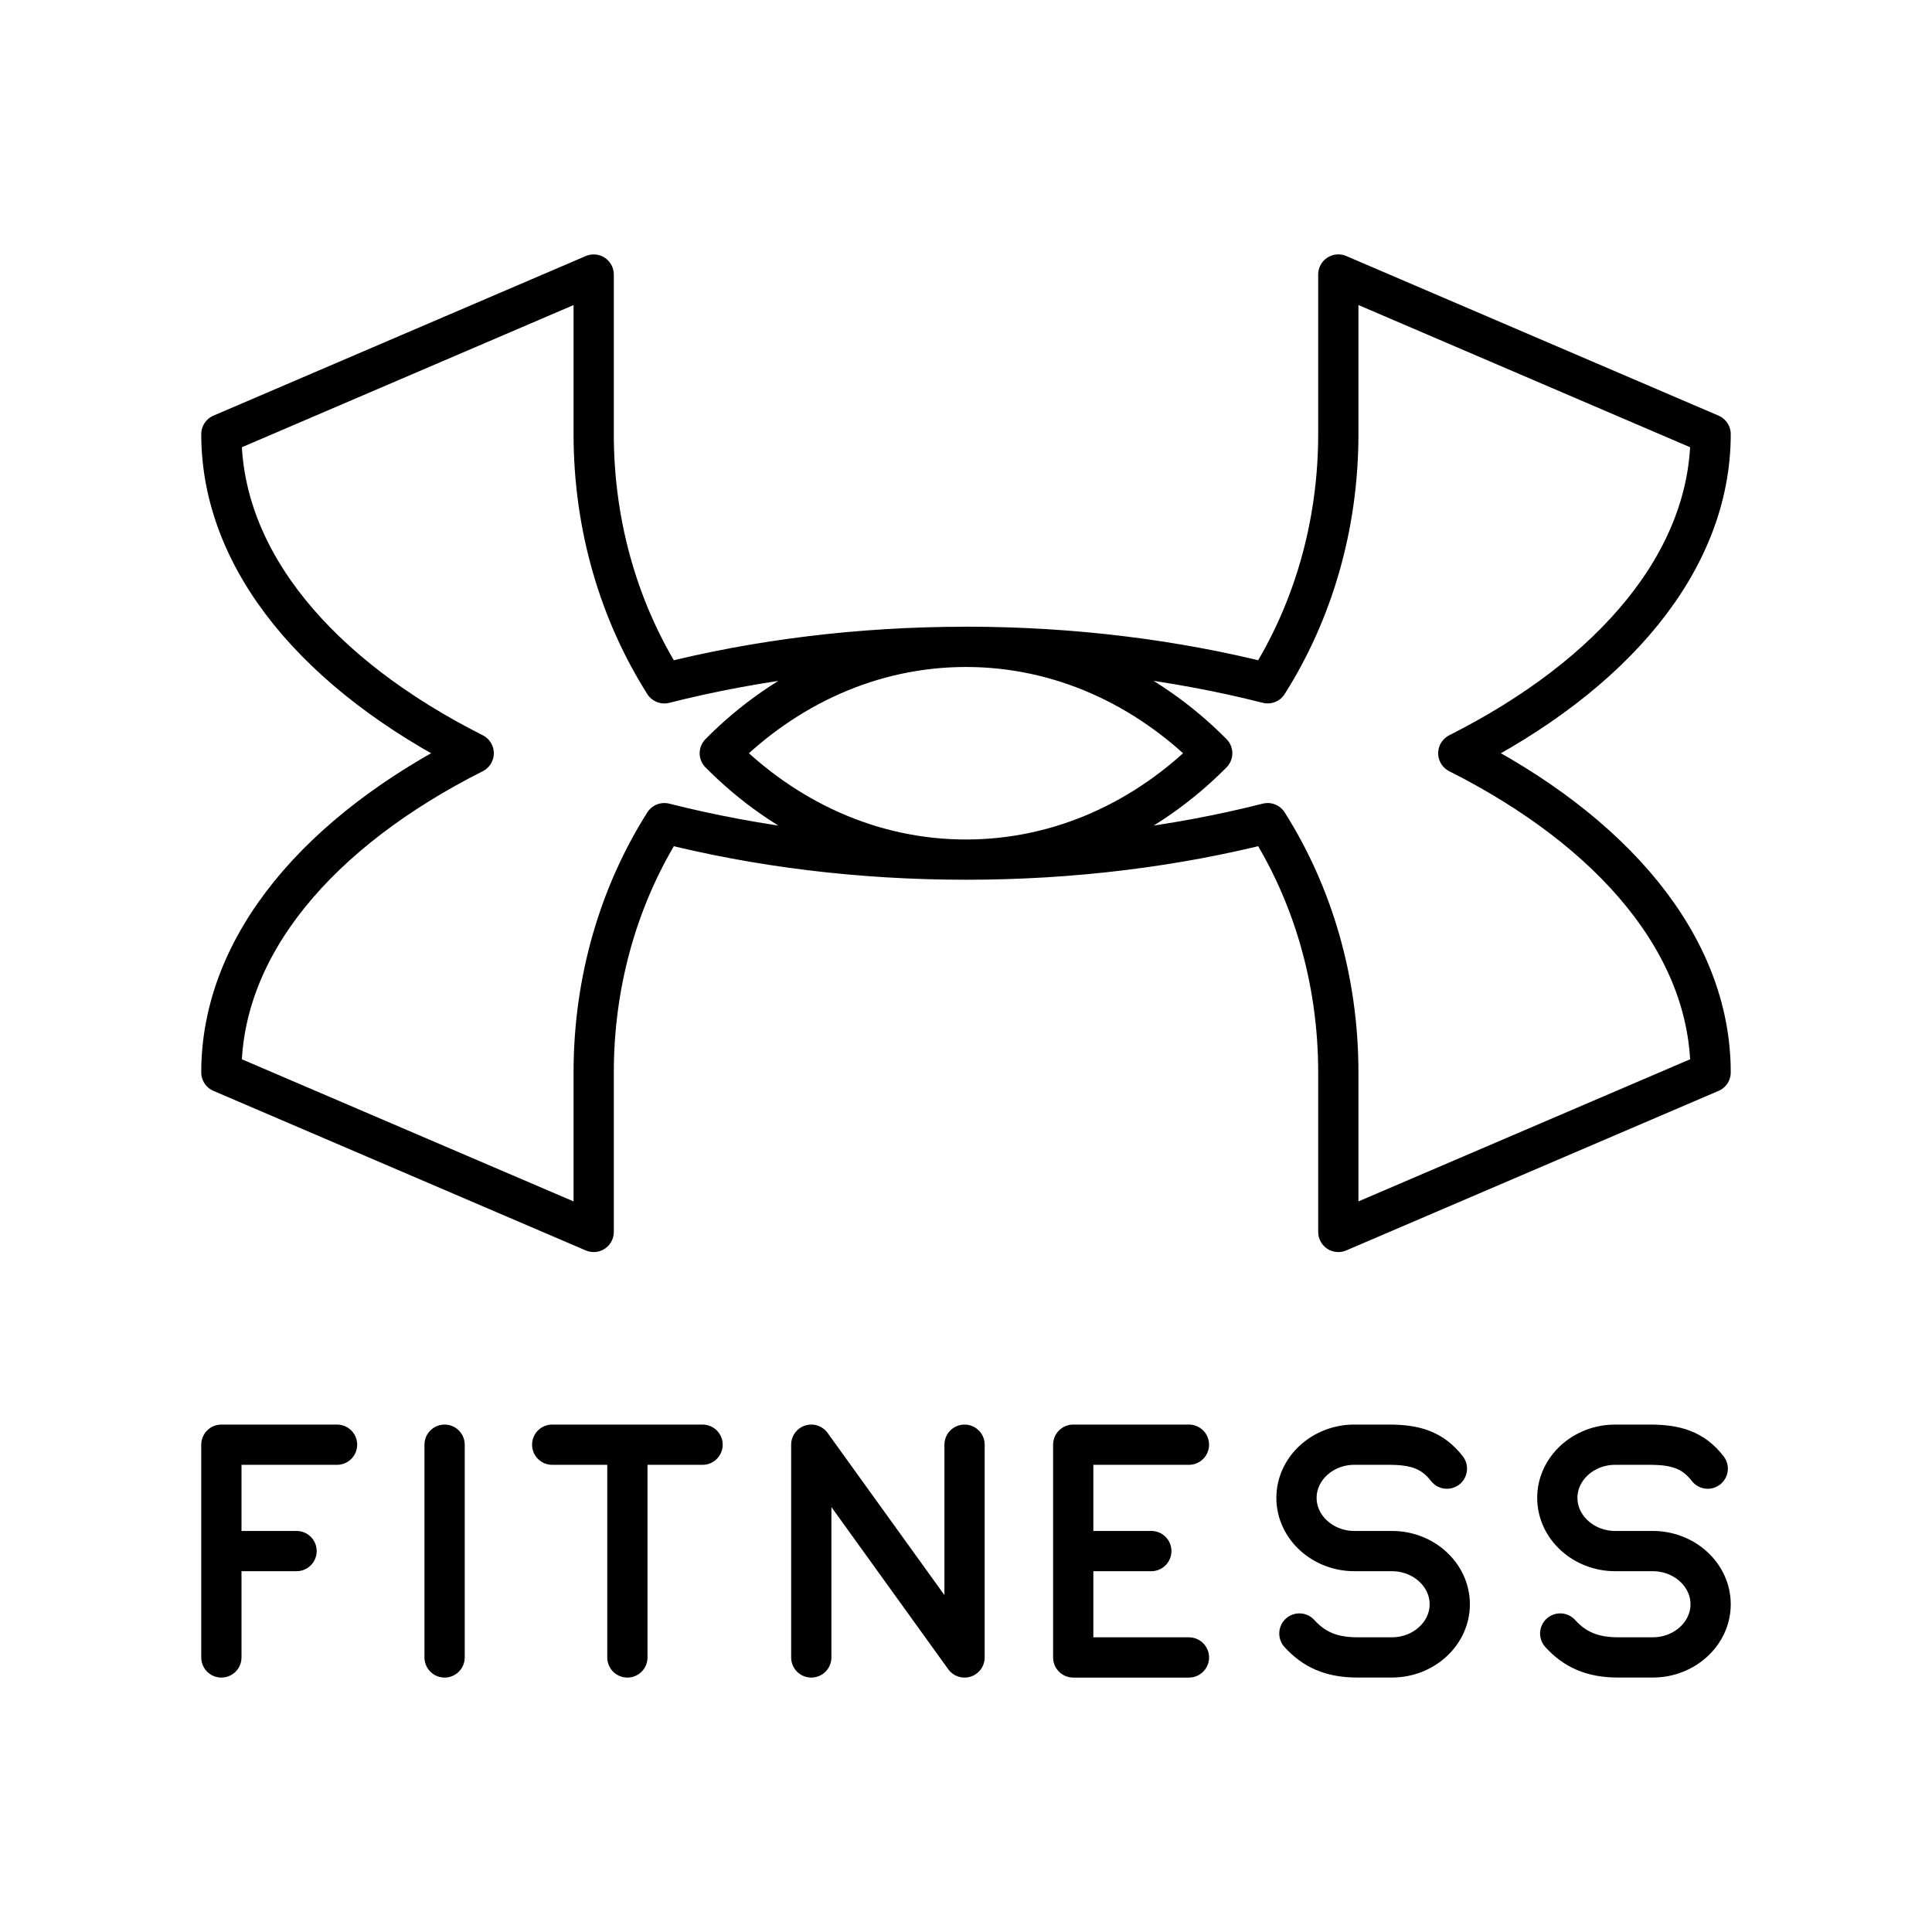 <svg xmlns="http://www.w3.org/2000/svg" width="3em" height="3em" viewBox="0 0 48 48"><path fill="none" stroke="currentColor" stroke-linecap="round" stroke-linejoin="round" d="M38.763 40.584c.36.396.79.594 1.438.594h.862c.79 0 1.437-.594 1.437-1.32h0c0-.728-.647-1.322-1.437-1.322h-.934c-.79 0-1.438-.595-1.438-1.322h0c0-.726.647-1.321 1.438-1.321h.862c.647 0 1.078.132 1.437.595m-10.145 4.096c.36.396.79.594 1.437.594h.862c.79 0 1.437-.594 1.437-1.32h0c0-.728-.646-1.322-1.437-1.322h-.934c-.79 0-1.437-.595-1.437-1.322h0c0-.726.647-1.321 1.437-1.321h.862c.647 0 1.078.132 1.438.595m-6.409 4.691h-2.875v-5.286h2.875m-2.875 2.643h1.94m-8.448 2.643v-5.286l3.808 5.286v-5.286m-8.377 5.286v-5.286m-1.868 0h3.736m-6.409 0v5.286m-5.546 0v-5.286h2.874M5.5 38.536h1.868M14.75 6.821L5.5 10.786c0 3.158 2.426 5.991 6.269 7.928c-3.843 1.937-6.269 4.77-6.269 7.929l9.25 3.964v-3.964c0-2.313.652-4.451 1.755-6.192c2.292.581 4.826.906 7.495.906c-2.345 0-4.486-.999-6.117-2.643c1.63-1.644 3.772-2.643 6.117-2.643c-2.669 0-5.203.325-7.495.906c-1.103-1.74-1.755-3.878-1.755-6.191zm9.25 9.25c2.345 0 4.486 1 6.117 2.643c-1.63 1.644-3.772 2.643-6.117 2.643c2.669 0 5.203-.325 7.495-.906c1.103 1.74 1.755 3.879 1.755 6.192v3.964l9.25-3.964c0-3.159-2.426-5.992-6.269-7.929c3.843-1.937 6.269-4.77 6.269-7.928L33.25 6.82v3.965c0 2.313-.652 4.45-1.755 6.191c-2.292-.58-4.826-.906-7.495-.906"/></svg>